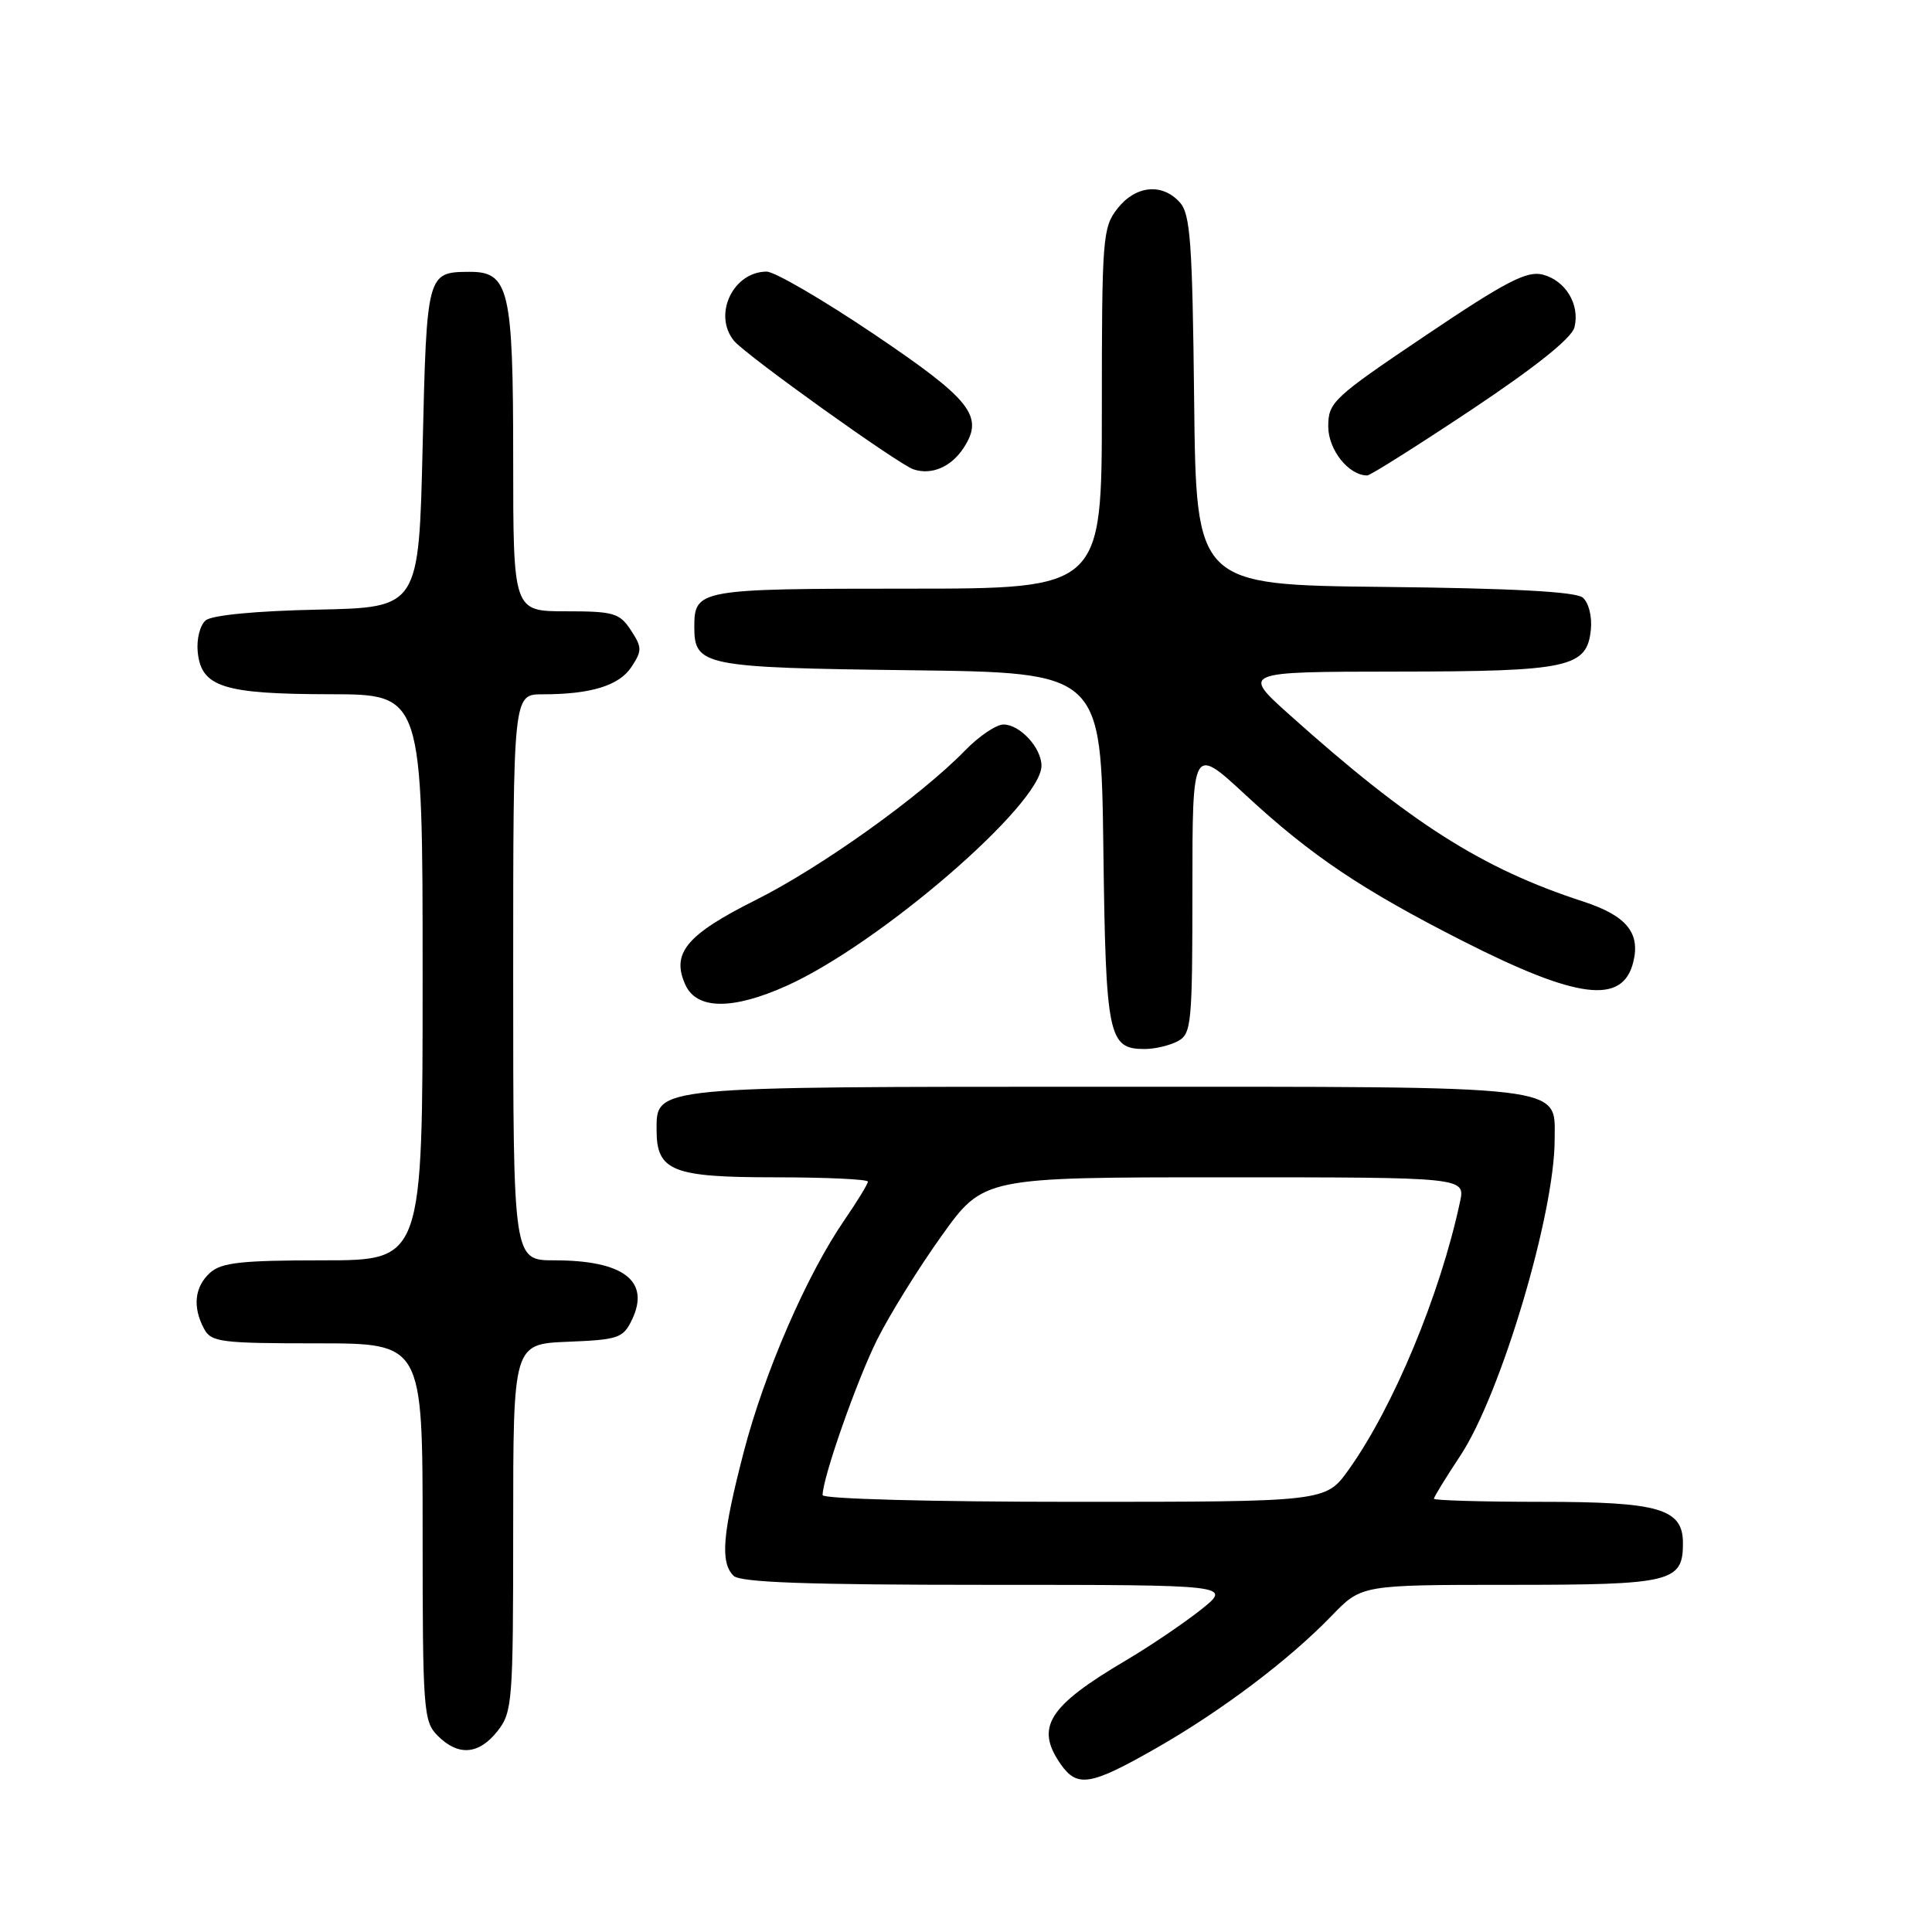 <?xml version="1.0" encoding="UTF-8" standalone="no"?>
<!DOCTYPE svg PUBLIC "-//W3C//DTD SVG 1.1//EN" "http://www.w3.org/Graphics/SVG/1.1/DTD/svg11.dtd" >
<svg xmlns="http://www.w3.org/2000/svg" xmlns:xlink="http://www.w3.org/1999/xlink" version="1.1" viewBox="0 0 256 256">
 <g >
 <path fill="currentColor"
d=" M 153.08 231.71 C 161.79 226.75 170.80 219.96 176.45 214.10 C 180.41 210.00 180.41 210.00 200.13 210.00 C 221.49 210.00 223.00 209.64 223.00 204.49 C 223.00 199.91 219.89 199.00 204.28 199.00 C 196.42 199.00 190.00 198.81 190.00 198.59 C 190.00 198.36 191.59 195.77 193.53 192.84 C 198.87 184.74 206.00 160.84 206.00 150.99 C 206.00 143.71 208.44 144.00 146.50 144.00 C 86.23 144.00 87.00 143.93 87.00 149.73 C 87.00 155.17 89.08 156.00 102.65 156.00 C 109.44 156.00 115.00 156.26 115.00 156.57 C 115.00 156.88 113.60 159.17 111.90 161.65 C 106.91 168.90 101.30 181.82 98.55 192.39 C 95.72 203.29 95.41 207.01 97.20 208.80 C 98.08 209.68 106.94 210.00 130.84 210.00 C 163.28 210.00 163.28 210.00 159.08 213.33 C 156.76 215.16 152.31 218.17 149.19 220.01 C 138.87 226.10 137.13 228.88 140.56 233.78 C 142.74 236.89 144.50 236.60 153.08 231.71 Z  M 65.93 229.37 C 67.90 226.86 68.00 225.50 68.00 202.41 C 68.00 178.09 68.00 178.09 75.24 177.79 C 81.96 177.52 82.57 177.31 83.75 174.85 C 86.19 169.73 82.61 167.00 73.45 167.00 C 68.00 167.00 68.00 167.00 68.00 129.50 C 68.00 92.00 68.00 92.00 71.88 92.00 C 78.31 92.00 82.05 90.85 83.68 88.36 C 85.09 86.22 85.08 85.77 83.59 83.50 C 82.10 81.23 81.32 81.00 74.98 81.00 C 68.00 81.00 68.00 81.00 68.00 60.72 C 68.00 38.32 67.45 35.99 62.19 36.02 C 56.57 36.05 56.54 36.17 56.00 59.21 C 55.50 80.50 55.50 80.50 42.07 80.78 C 33.93 80.95 28.09 81.51 27.26 82.20 C 26.50 82.83 26.03 84.68 26.20 86.39 C 26.66 91.04 29.58 91.97 43.75 91.99 C 56.00 92.00 56.00 92.00 56.00 129.50 C 56.00 167.00 56.00 167.00 42.83 167.00 C 31.98 167.00 29.34 167.29 27.83 168.65 C 25.78 170.51 25.49 173.18 27.04 176.07 C 27.98 177.84 29.25 178.00 42.04 178.00 C 56.00 178.00 56.00 178.00 56.00 203.00 C 56.00 226.67 56.11 228.11 58.00 230.00 C 60.73 232.73 63.45 232.51 65.93 229.37 Z  M 156.07 137.96 C 157.87 137.00 158.00 135.69 158.00 117.87 C 158.00 98.81 158.00 98.81 165.06 105.35 C 173.72 113.37 180.44 117.88 193.79 124.67 C 209.03 132.41 214.99 133.16 216.41 127.51 C 217.39 123.60 215.52 121.33 209.76 119.45 C 196.37 115.09 186.90 109.07 170.91 94.75 C 164.50 89.01 164.50 89.01 185.00 88.99 C 207.96 88.97 210.30 88.46 210.80 83.39 C 210.97 81.67 210.50 79.83 209.72 79.18 C 208.78 78.40 200.32 77.95 183.42 77.77 C 158.50 77.50 158.50 77.50 158.23 53.06 C 158.00 32.08 157.73 28.36 156.33 26.81 C 153.98 24.22 150.48 24.57 148.07 27.63 C 146.11 30.13 146.00 31.51 146.00 54.13 C 146.00 78.00 146.00 78.00 120.20 78.00 C 92.55 78.00 92.00 78.10 92.00 83.08 C 92.00 88.23 93.21 88.47 120.60 88.81 C 145.90 89.12 145.90 89.12 146.20 112.41 C 146.52 137.43 146.85 139.00 151.69 139.00 C 153.03 139.00 155.00 138.53 156.07 137.96 Z  M 104.22 130.63 C 116.54 125.10 138.00 106.57 138.00 101.47 C 138.00 99.09 135.15 96.00 132.96 96.00 C 132.01 96.00 129.71 97.55 127.86 99.46 C 121.96 105.52 108.77 114.94 100.13 119.26 C 90.94 123.86 88.91 126.31 90.82 130.50 C 92.32 133.80 97.07 133.84 104.22 130.63 Z  M 127.67 59.37 C 130.44 55.16 128.73 52.99 115.75 44.24 C 109.01 39.70 102.64 35.99 101.58 35.99 C 97.13 36.01 94.44 41.70 97.25 45.15 C 98.77 47.02 119.00 61.50 121.04 62.19 C 123.43 62.99 126.03 61.88 127.67 59.37 Z  M 194.98 54.29 C 203.47 48.63 208.26 44.80 208.62 43.38 C 209.38 40.35 207.44 37.15 204.39 36.38 C 202.31 35.86 199.49 37.32 188.92 44.44 C 176.63 52.71 176.00 53.30 176.00 56.51 C 176.00 59.60 178.70 63.00 181.17 63.00 C 181.57 63.00 187.78 59.08 194.98 54.29 Z  M 109.00 198.11 C 109.00 195.82 113.54 182.89 116.23 177.50 C 117.88 174.20 121.72 168.01 124.77 163.75 C 130.32 156.00 130.32 156.00 162.24 156.00 C 194.16 156.00 194.16 156.00 193.46 159.25 C 190.83 171.55 184.64 186.44 178.70 194.75 C 175.66 199.00 175.66 199.00 142.33 199.00 C 123.39 199.00 109.00 198.61 109.00 198.11 Z "/>
</g>
</svg>